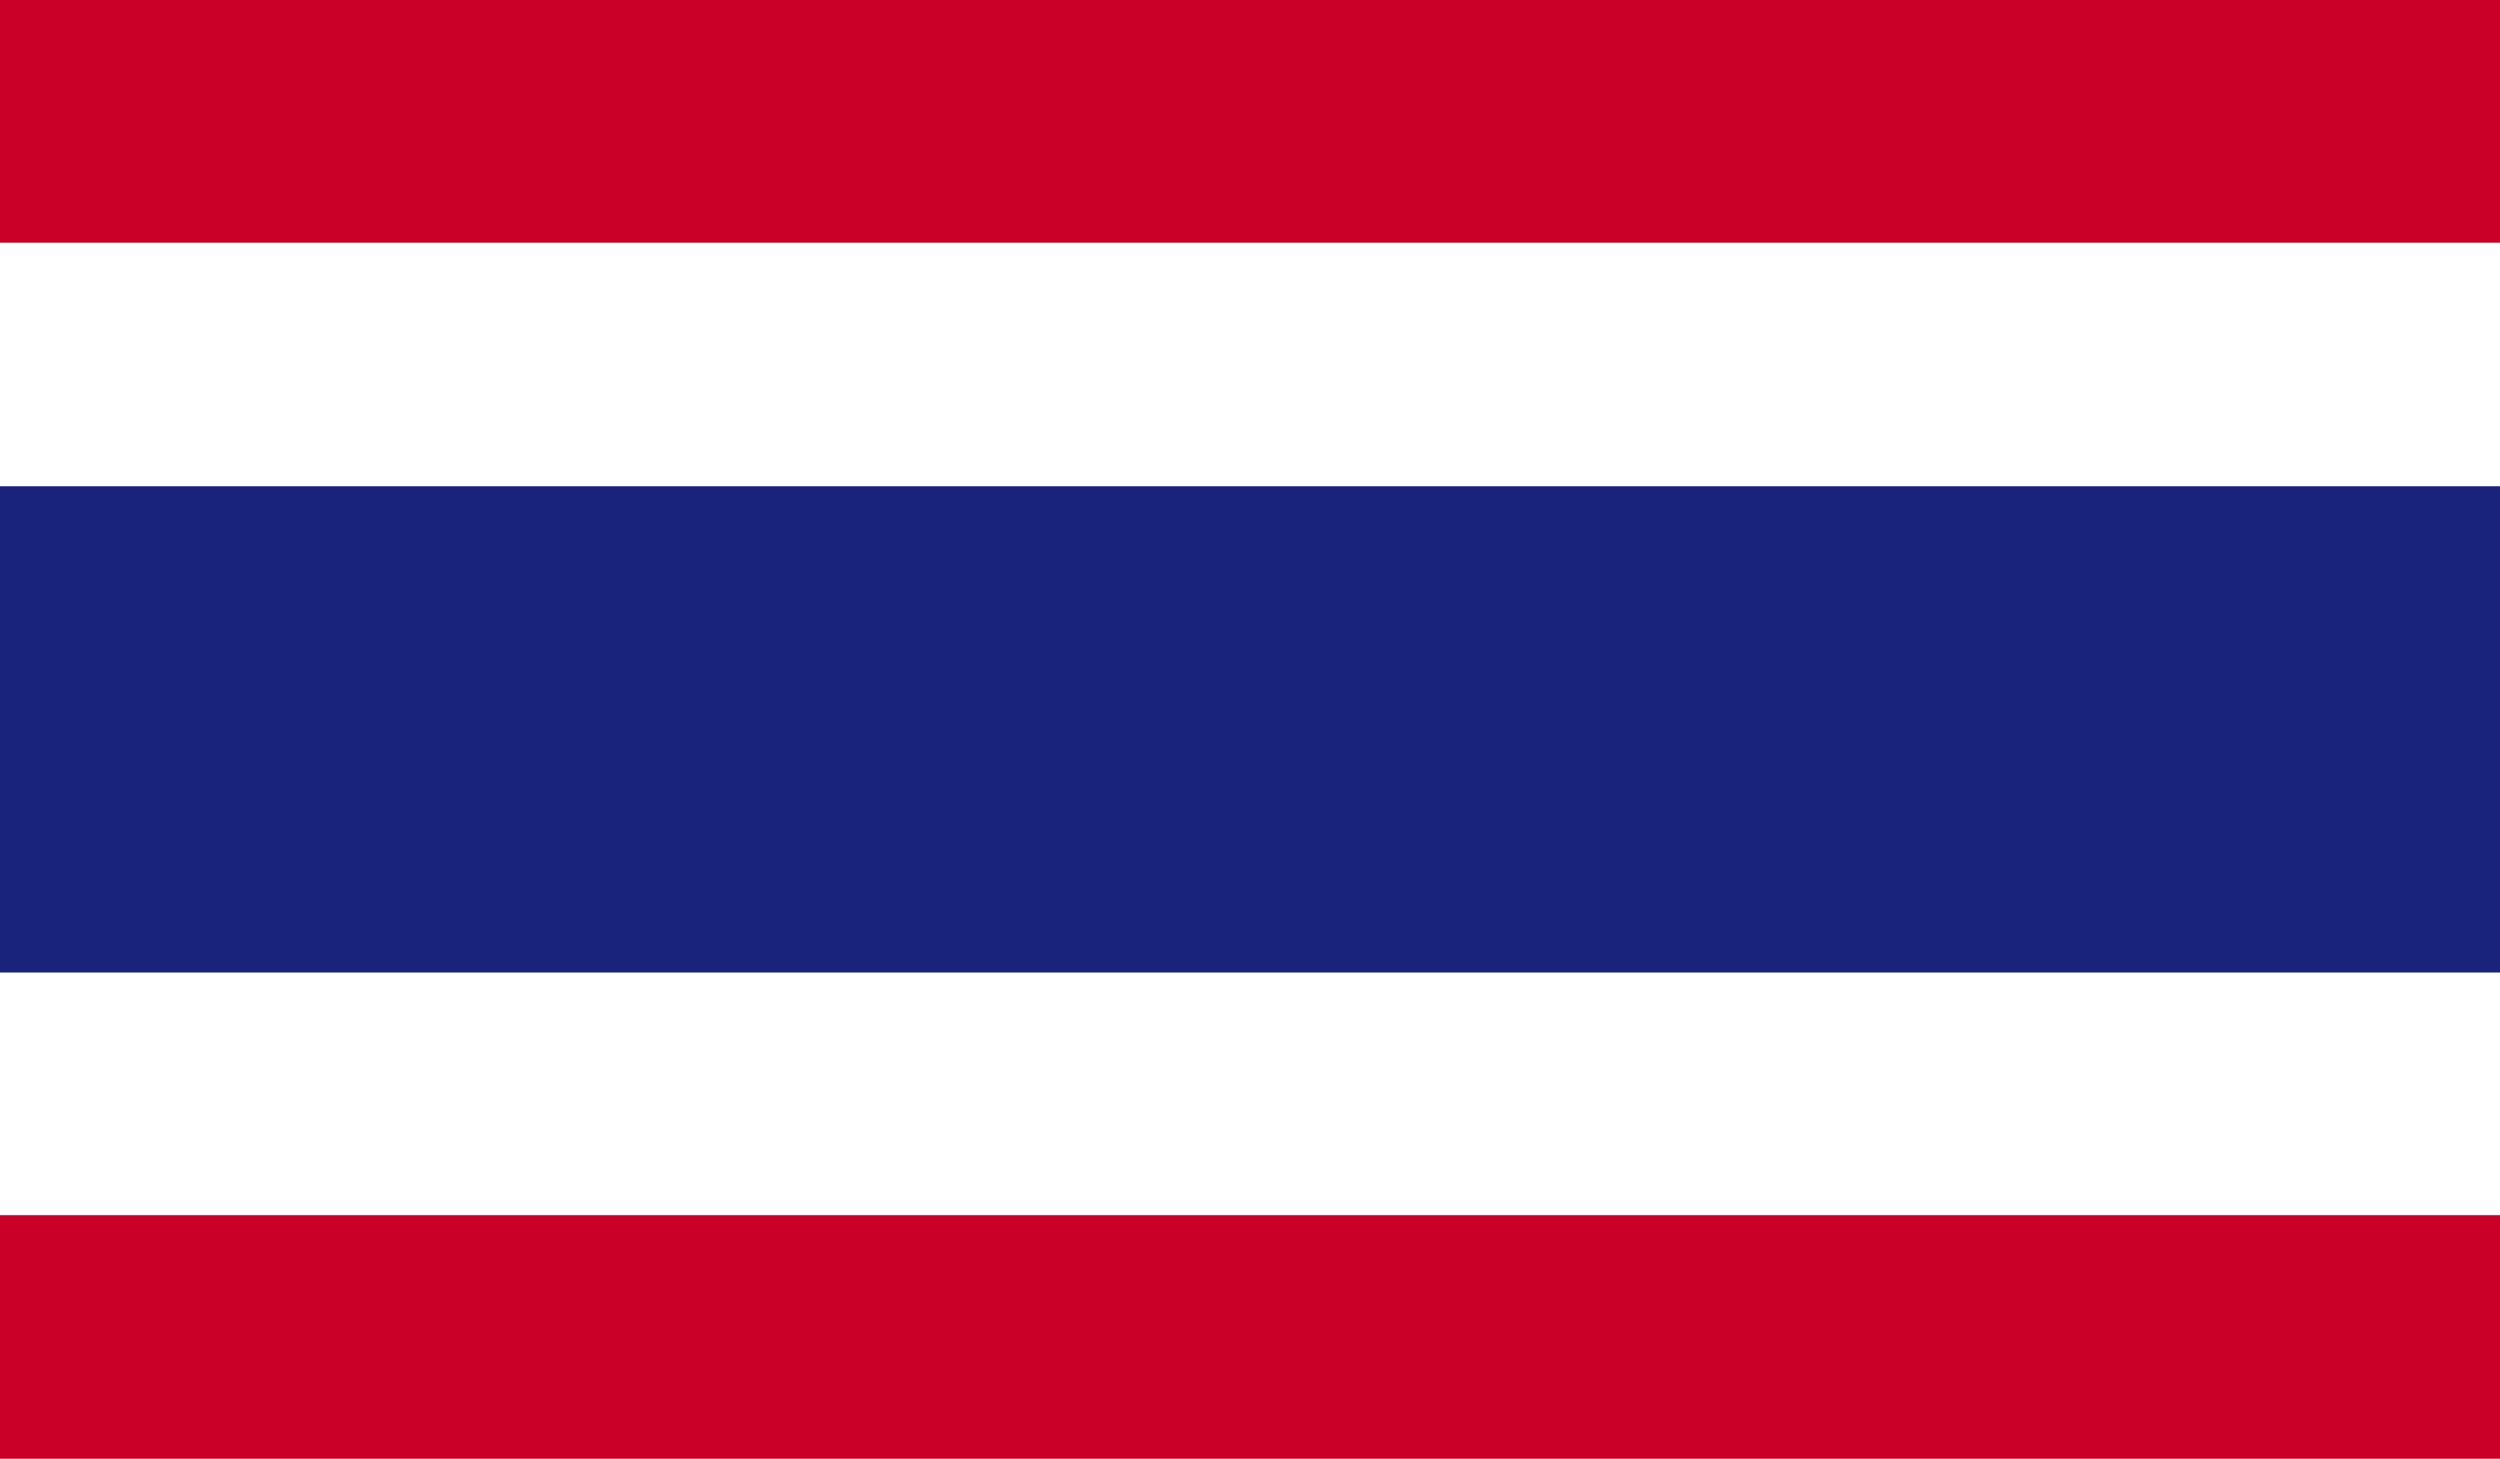 <svg xmlns="http://www.w3.org/2000/svg" xmlns:xlink="http://www.w3.org/1999/xlink" viewBox="0 0 29.46 17.19"><defs><style>.cls-1{fill:none;}.cls-2{clip-path:url(#clip-path);}.cls-3{fill:#cb0028;}.cls-4{fill:#fff;}.cls-5{fill:#1a237b;}</style><clipPath id="clip-path"><rect class="cls-1" width="29.46" height="17.19"/></clipPath></defs><g id="Layer_2" data-name="Layer 2"><g id="cờ"><g id="south_east_asia" data-name="south east asia"><g class="cls-2"><rect class="cls-3" width="29.46" height="17.19"/><rect class="cls-4" y="2.86" width="29.46" height="11.46"/><rect class="cls-5" y="5.73" width="29.46" height="5.73"/></g></g></g></g></svg>